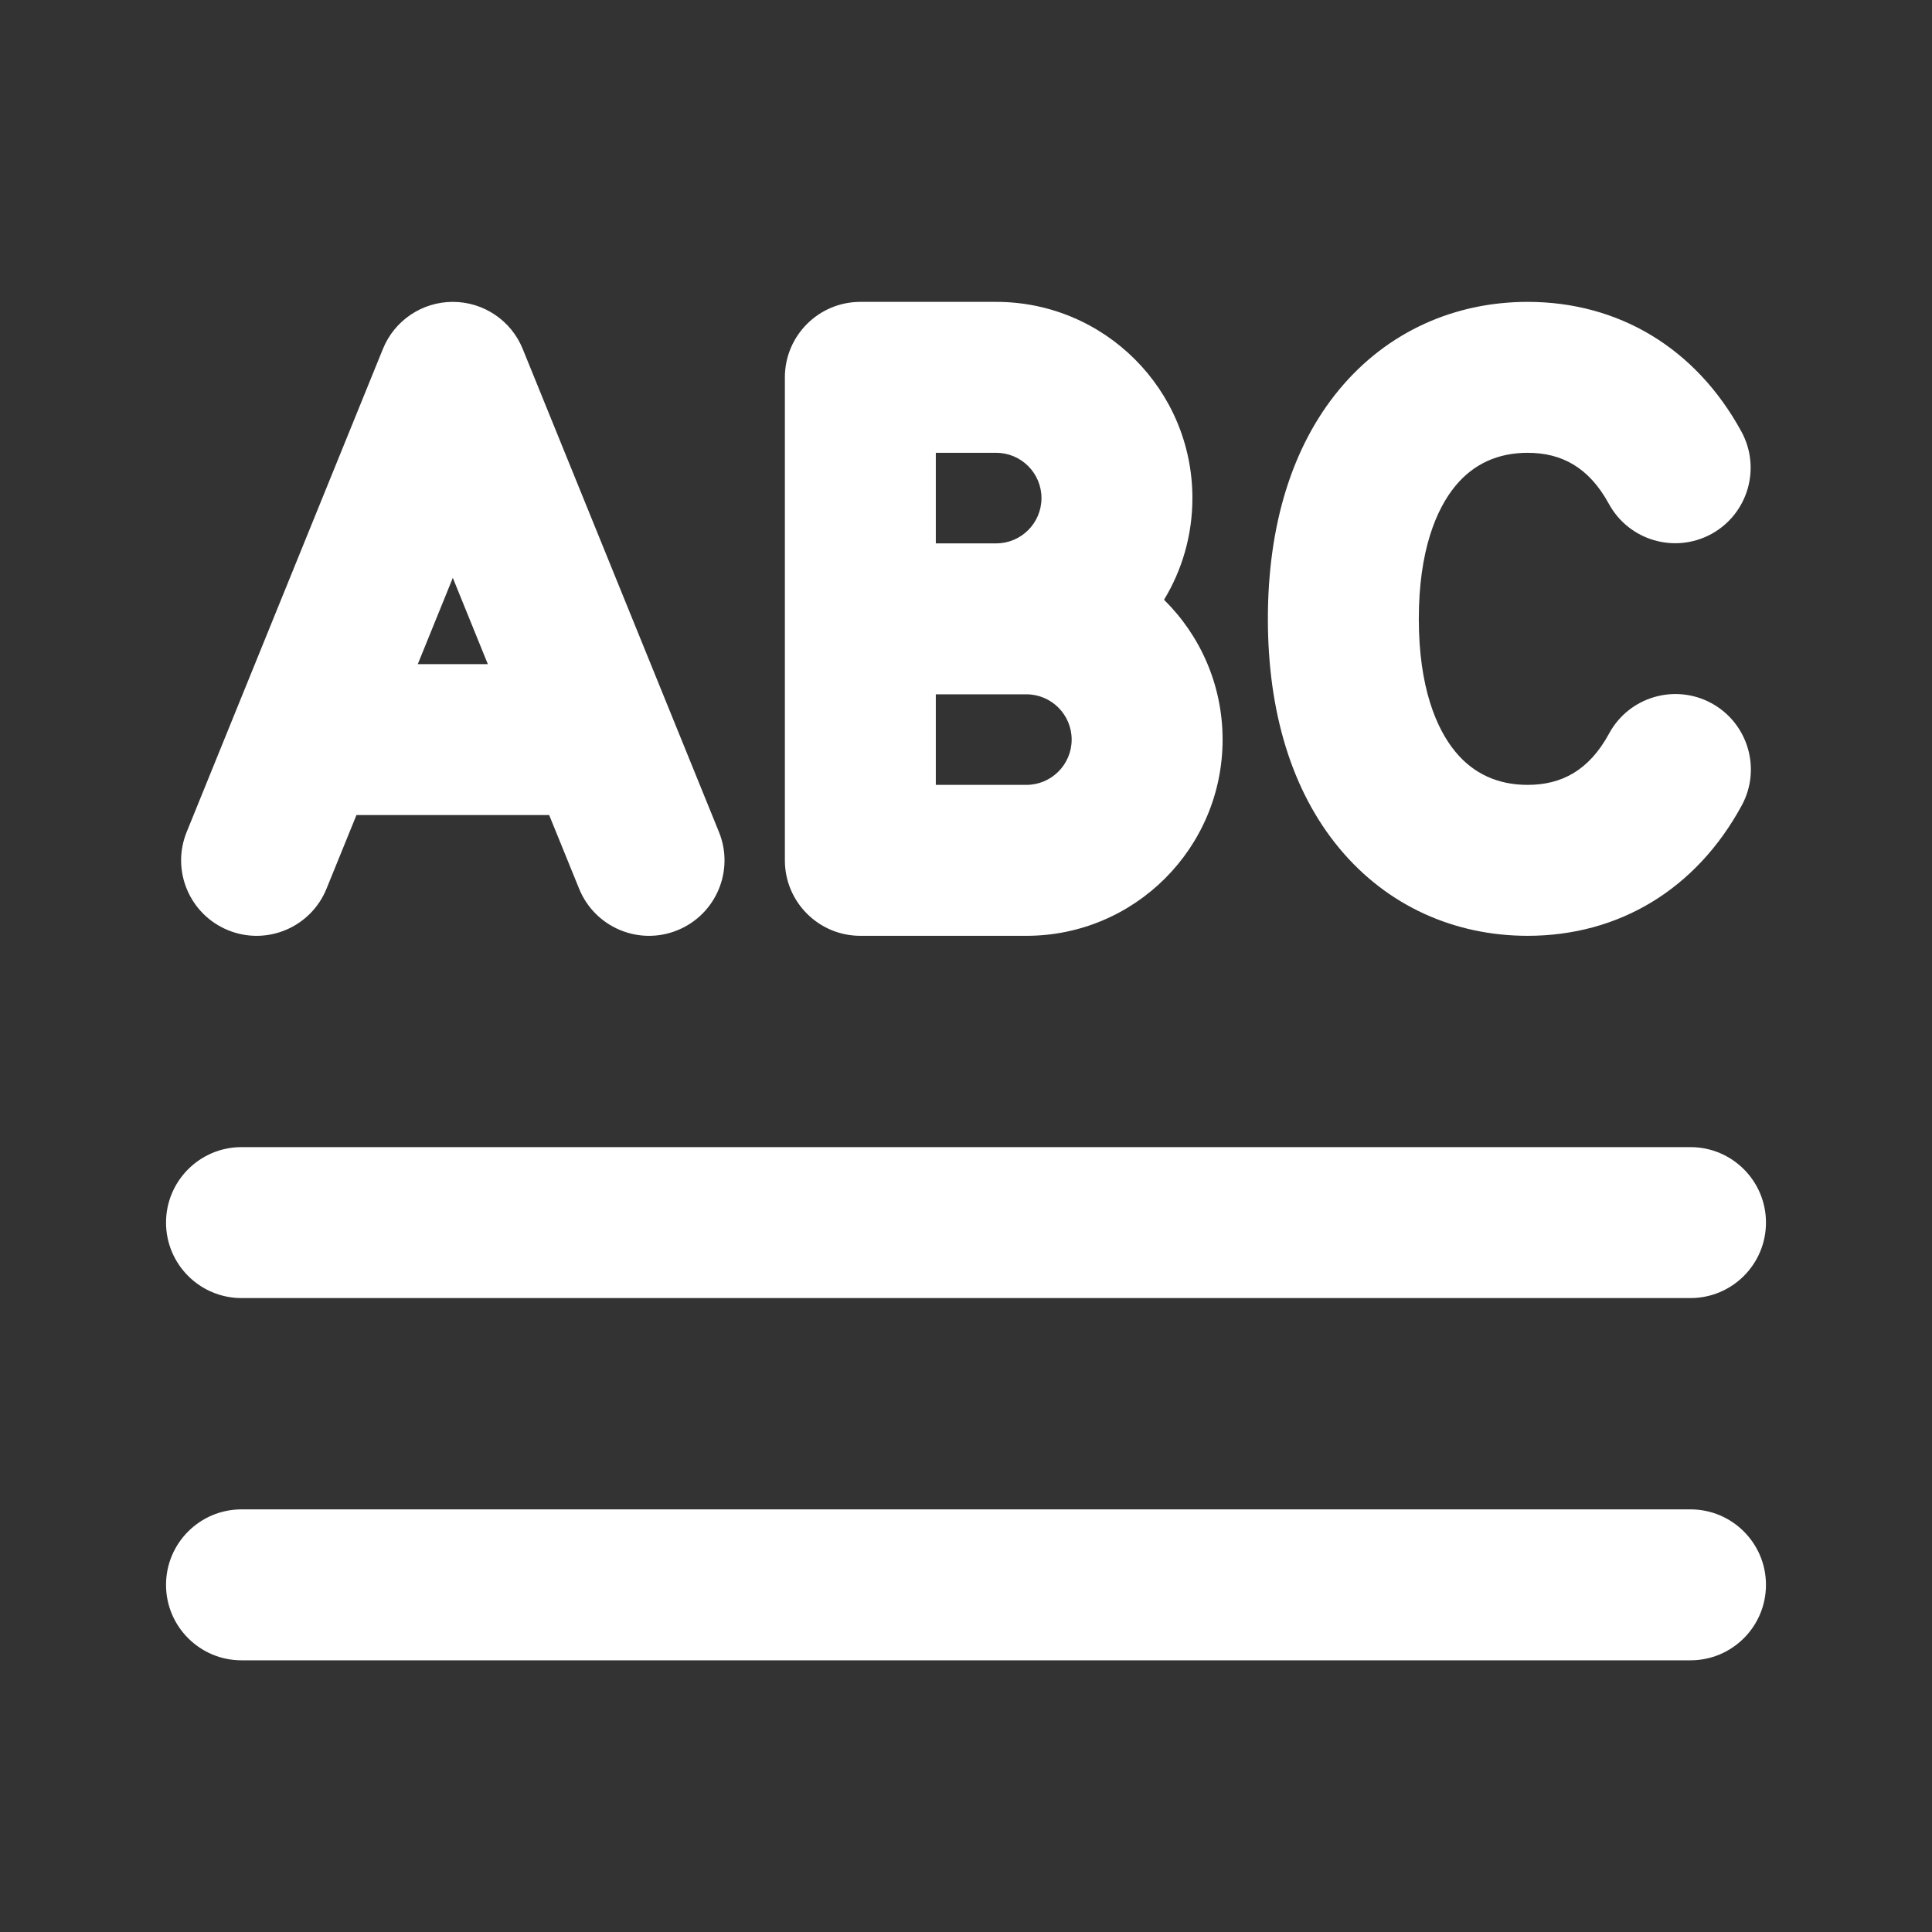 <svg width="32" height="32" viewBox="0 0 32 32" fill="none" xmlns="http://www.w3.org/2000/svg">
<rect x="0" y="0" width="32" height="32" fill="#333333" stroke="none"/>
<path d="M8.658 5.78C8.467 5.308 8.009 5 7.5 5C6.991 5 6.533 5.308 6.342 5.78L3.092 13.78C2.832 14.419 3.14 15.148 3.78 15.408C4.419 15.668 5.148 15.36 5.408 14.72L5.904 13.5H9.096L9.592 14.72C9.852 15.36 10.581 15.668 11.22 15.408C11.86 15.148 12.168 14.419 11.908 13.78L8.658 5.78ZM7.5 9.571L8.08 11H6.92L7.5 9.571ZM2.75 20.25C2.75 19.56 3.31 19 4 19H28C28.69 19 29.25 19.56 29.25 20.25C29.25 20.94 28.69 21.5 28 21.5H4C3.31 21.5 2.75 20.94 2.75 20.25ZM2.75 26.25C2.75 25.56 3.31 25 4 25H28C28.69 25 29.25 25.56 29.25 26.25C29.25 26.94 28.69 27.5 28 27.5H4C3.31 27.5 2.75 26.94 2.75 26.25ZM14.25 5C13.56 5 13 5.56 13 6.25V14.25C13 14.94 13.56 15.5 14.25 15.5H17C18.795 15.5 20.25 14.045 20.25 12.25C20.25 11.344 19.879 10.524 19.28 9.934C19.578 9.443 19.75 8.867 19.75 8.25C19.75 6.455 18.295 5 16.5 5H14.25ZM15.5 13V11.5H17C17.414 11.5 17.75 11.836 17.75 12.25C17.75 12.664 17.414 13 17 13H15.5ZM16.5 9H15.5V7.5H16.5C16.914 7.5 17.25 7.836 17.25 8.25C17.25 8.664 16.914 9 16.5 9ZM23.5 10.25C23.5 9.121 23.789 8.431 24.107 8.047C24.408 7.683 24.811 7.5 25.302 7.5C25.863 7.5 26.316 7.737 26.649 8.347C26.98 8.952 27.739 9.175 28.345 8.845C28.951 8.514 29.174 7.754 28.843 7.148C28.086 5.761 26.805 5 25.302 5C24.108 5 22.984 5.483 22.181 6.453C21.394 7.403 21 8.713 21 10.25C21 11.787 21.394 13.098 22.181 14.047C22.984 15.017 24.108 15.5 25.302 15.5C26.808 15.5 28.091 14.735 28.848 13.342C29.178 12.736 28.953 11.977 28.347 11.647C27.74 11.318 26.981 11.542 26.652 12.149C26.319 12.762 25.864 13 25.302 13C24.811 13 24.408 12.817 24.107 12.453C23.789 12.069 23.5 11.38 23.5 10.25Z" fill="#ffffff"/>
</svg>
